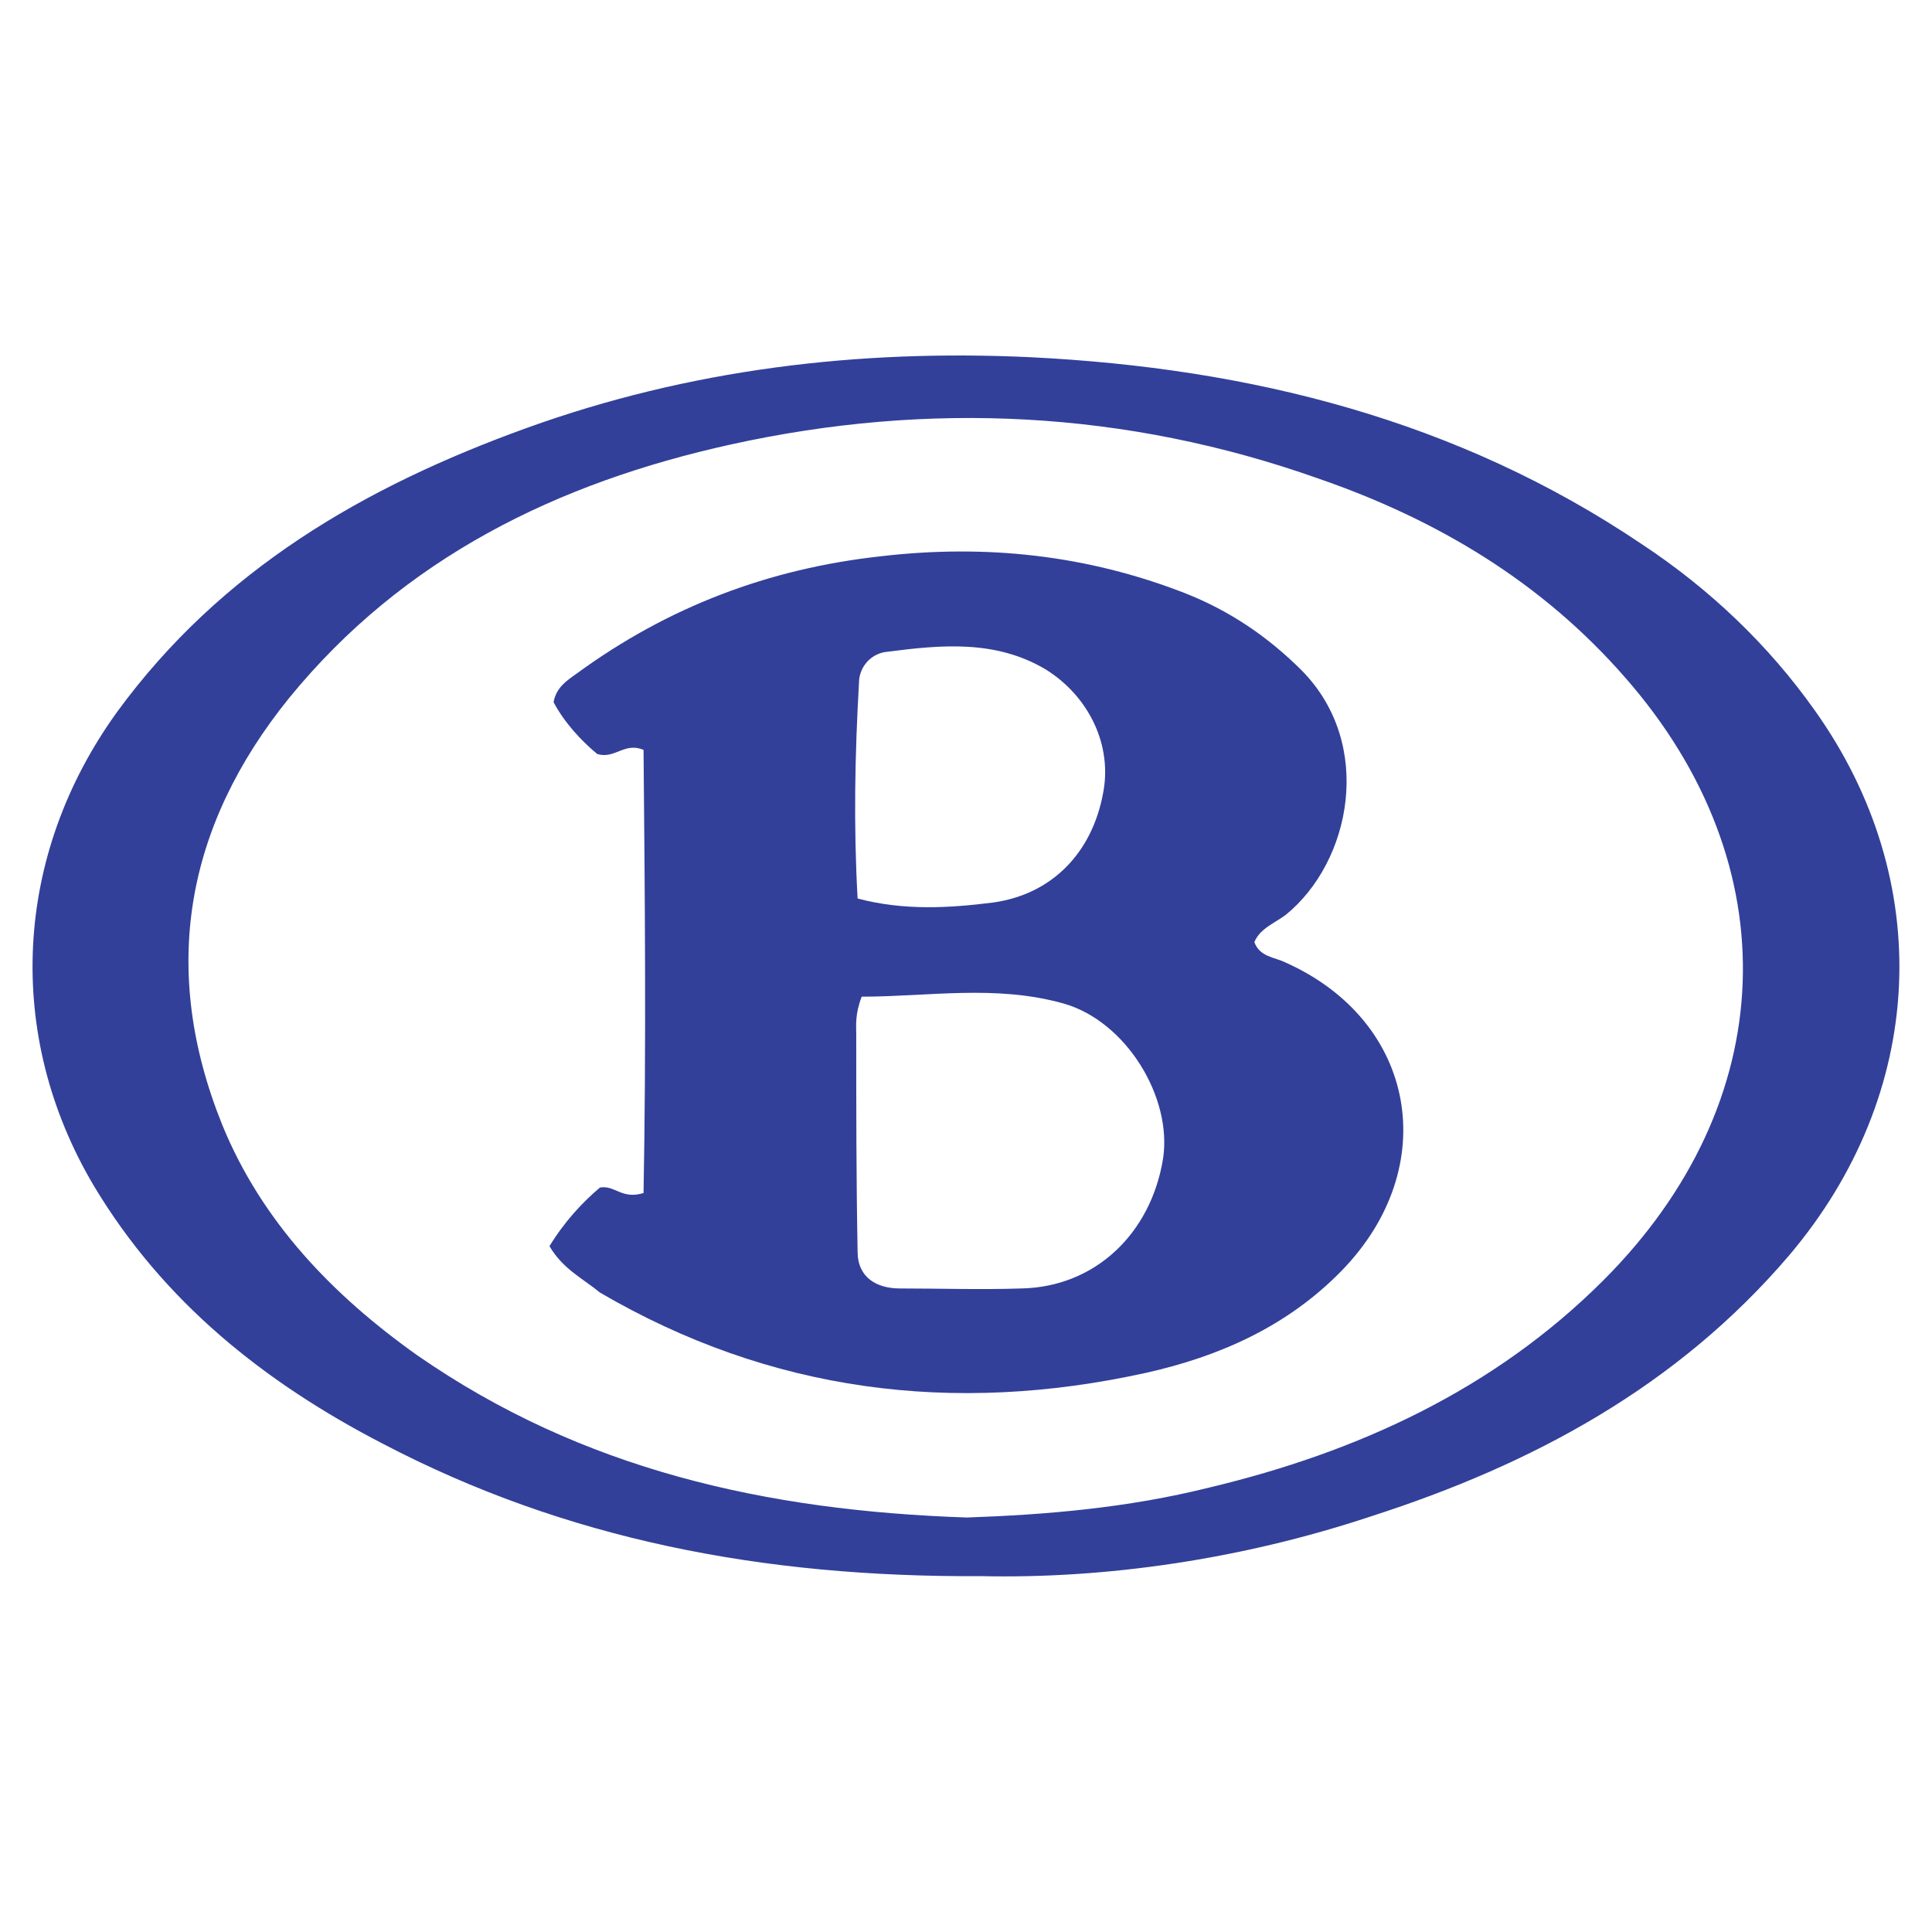 <?xml version="1.0" encoding="utf-8"?>
<!-- Generator: Adobe Illustrator 22.0.1, SVG Export Plug-In . SVG Version: 6.00 Build 0)  -->
<svg version="1.1" id="Calque_1" xmlns="http://www.w3.org/2000/svg" xmlns:xlink="http://www.w3.org/1999/xlink" x="0px" y="0px"
	 viewBox="0 0 141.7 141.7" style="enable-background:new 0 0 141.7 141.7;" xml:space="preserve">
<style type="text/css">
	.st0{fill:#32409A;}
</style>
<g>
	<g>
		<path class="st0" d="M72,115.6c-16.1,0.1-30.5-2.7-43.9-9.7C19.4,101.4,12,95.5,6.9,87C0.3,75.9,1,62.7,8.6,52.2
			c7.6-10.4,18.1-16.5,30-20.8c11.9-4.3,24.3-5.8,37-5.2c16.1,0.8,31.3,4.6,44.8,13.7c5,3.3,9.3,7.4,12.7,12.2
			c8.9,12.5,8.2,28.1-1.9,40c-8.2,9.6-18.8,15.3-30.6,19.1C91,114.4,81,115.8,72,115.6z M70.9,111.3c5.8-0.2,11.8-0.7,17.8-2.2
			c10.9-2.6,20.9-7.2,28.9-15.2c13-13,13.7-30.4,1.6-44.2c-6.1-7-13.8-11.6-22.5-14.6c-14.1-5-28.6-5.7-43.1-2.5
			c-12.7,2.8-24,8.3-32.4,18.6c-7.6,9.4-9.5,19.9-4.9,31.3c2.9,7.1,8.1,12.5,14.3,16.9C42.7,107.8,56.2,110.8,70.9,111.3z"/>
		<path class="st0" d="M40.3,91.4c1.1-1.8,2.4-3.2,3.7-4.3c1.1-0.2,1.6,0.9,3.2,0.4c0.2-10.7,0.1-21.7,0-32.5
			c-1.4-0.6-2.1,0.7-3.4,0.3c-1.2-1-2.4-2.3-3.2-3.8c0.2-1.1,1-1.6,1.7-2.1c6.7-4.9,14.1-7.7,22.3-8.6c7.7-0.9,15.1-0.1,22.3,2.7
			c3.3,1.3,6.1,3.2,8.6,5.7c5.3,5.4,3.6,14-1.2,17.9c-0.8,0.6-1.9,1-2.3,2c0.4,1.1,1.5,1.1,2.3,1.5c9.6,4.3,11.5,15,4.1,22.6
			c-4,4.1-9,6.3-14.4,7.5c-14.1,3.1-27.5,1.4-40-5.9C42.8,93.8,41.3,93.1,40.3,91.4z M63.2,73.1c-0.5,1.3-0.4,2.1-0.4,2.8
			c0,5.3,0,10.6,0.1,15.9c0,1.9,1.4,2.7,3.1,2.7c3,0,5.9,0.1,8.9,0c5.4-0.1,9.5-4,10.4-9.5c0.7-4.5-2.7-10.1-7.3-11.4
			C73,72.2,68.1,73.1,63.2,73.1z M62.9,65.9c3.4,0.9,6.7,0.7,9.9,0.3c4.4-0.6,7.3-3.7,8.1-8c0.7-3.5-1-7.1-4.2-9.1
			c-3.7-2.2-7.7-1.8-11.6-1.3c-1.2,0.1-2.1,1.1-2.1,2.3C62.7,55.4,62.6,60.5,62.9,65.9z"/>
	</g>
</g>
</svg>
